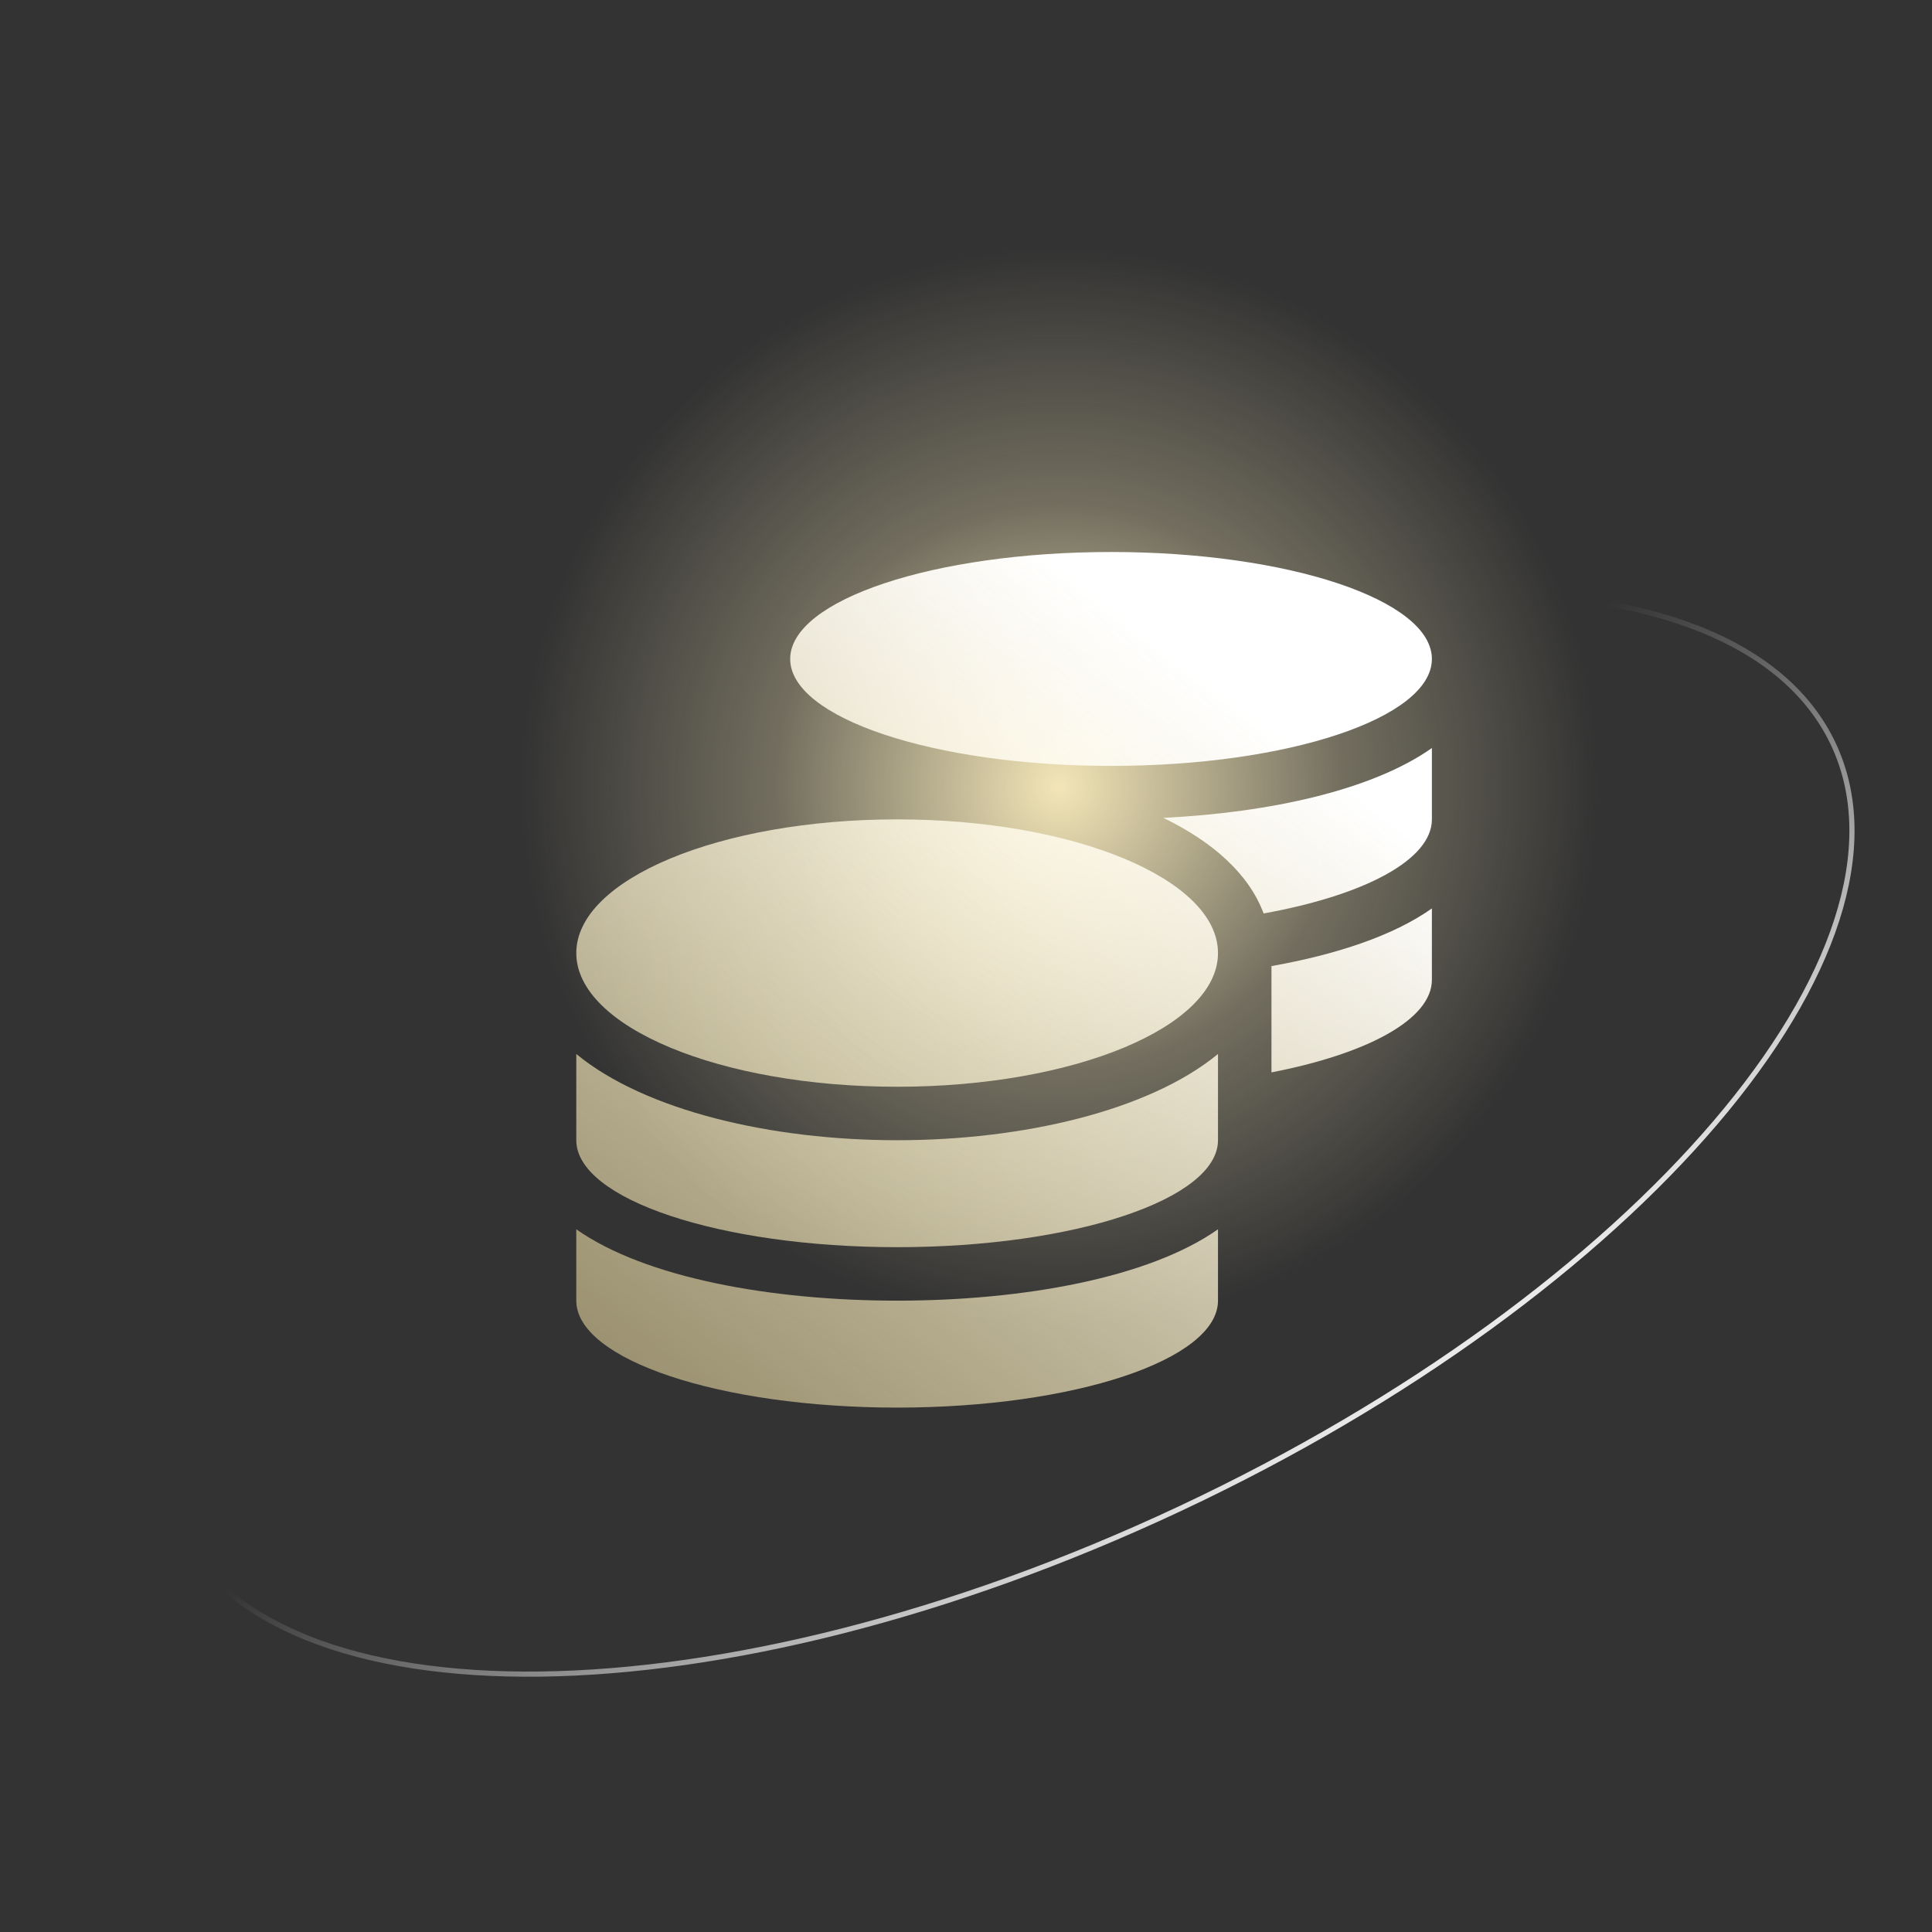 <svg width="375" height="375" viewBox="0 0 375 375" fill="none" xmlns="http://www.w3.org/2000/svg">
<rect x="0" y="0" width="375" height="375" fill="#333333" stroke="none"/>
<path d="M355.86 144.456C365.22 164.394 355.927 190.967 332.953 217.911C310.012 244.817 273.557 271.926 229.019 292.834C184.481 313.743 140.337 324.472 104.982 324.934C69.577 325.396 43.196 315.57 33.836 295.632C24.476 275.693 33.77 249.12 56.743 222.176C79.684 195.27 116.139 168.161 160.677 147.253C205.215 126.344 249.359 115.615 284.715 115.154C320.12 114.692 346.5 124.517 355.86 144.456Z" stroke="url(#paint0_linear_184_1925)"/>
<ellipse cx="205.607" cy="152.679" rx="104.464" ry="104.464" fill="url(#paint1_radial_184_1925)"/>
<path d="M111.857 238.605V252.455C111.857 263.905 139.752 273.214 174.134 273.214C208.516 273.214 236.411 263.905 236.411 252.455V238.605C223.015 248.044 198.526 252.455 174.134 252.455C149.742 252.455 125.253 248.044 111.857 238.605ZM215.652 148.661C250.034 148.661 277.929 139.352 277.929 127.902C277.929 116.452 250.034 107.143 215.652 107.143C181.27 107.143 153.375 116.452 153.375 127.902C153.375 139.352 181.27 148.661 215.652 148.661ZM111.857 204.58V221.317C111.857 232.767 139.752 242.076 174.134 242.076C208.516 242.076 236.411 232.767 236.411 221.317V204.58C223.015 215.608 198.493 221.317 174.134 221.317C149.775 221.317 125.253 215.608 111.857 204.58ZM246.79 208.148C265.376 204.548 277.929 197.866 277.929 190.179V176.328C270.404 181.648 259.343 185.281 246.79 187.519V208.148ZM174.134 159.04C139.752 159.04 111.857 170.652 111.857 184.989C111.857 199.325 139.752 210.937 174.134 210.937C208.516 210.937 236.411 199.325 236.411 184.989C236.411 170.652 208.516 159.04 174.134 159.04ZM245.266 177.302C264.727 173.798 277.929 166.922 277.929 159.04V145.19C266.414 153.331 246.628 157.71 225.804 158.748C235.373 163.387 242.411 169.614 245.266 177.302Z" fill="url(#paint2_linear_184_1925)"/>
<defs>
<linearGradient id="paint0_linear_184_1925" x1="228.088" y1="315.822" x2="162.514" y2="223.992" gradientUnits="userSpaceOnUse">
<stop stop-color="white"/>
<stop offset="1" stop-color="white" stop-opacity="0"/>
<stop offset="1" stop-color="white" stop-opacity="0"/>
</linearGradient>
<radialGradient id="paint1_radial_184_1925" cx="0" cy="0" r="1" gradientUnits="userSpaceOnUse" gradientTransform="translate(205.607 152.679) rotate(90) scale(104.464)">
<stop stop-color="#FFF1C0" stop-opacity="0.94"/>
<stop offset="0.526" stop-color="#FFF1C0" stop-opacity="0.31"/>
<stop offset="1" stop-color="#FFF1C0" stop-opacity="0"/>
</radialGradient>
<linearGradient id="paint2_linear_184_1925" x1="232.266" y1="130.268" x2="120.12" y2="275.323" gradientUnits="userSpaceOnUse">
<stop stop-color="white"/>
<stop offset="1" stop-color="#FAE7A6" stop-opacity="0.5"/>
</linearGradient>
</defs>
</svg>
